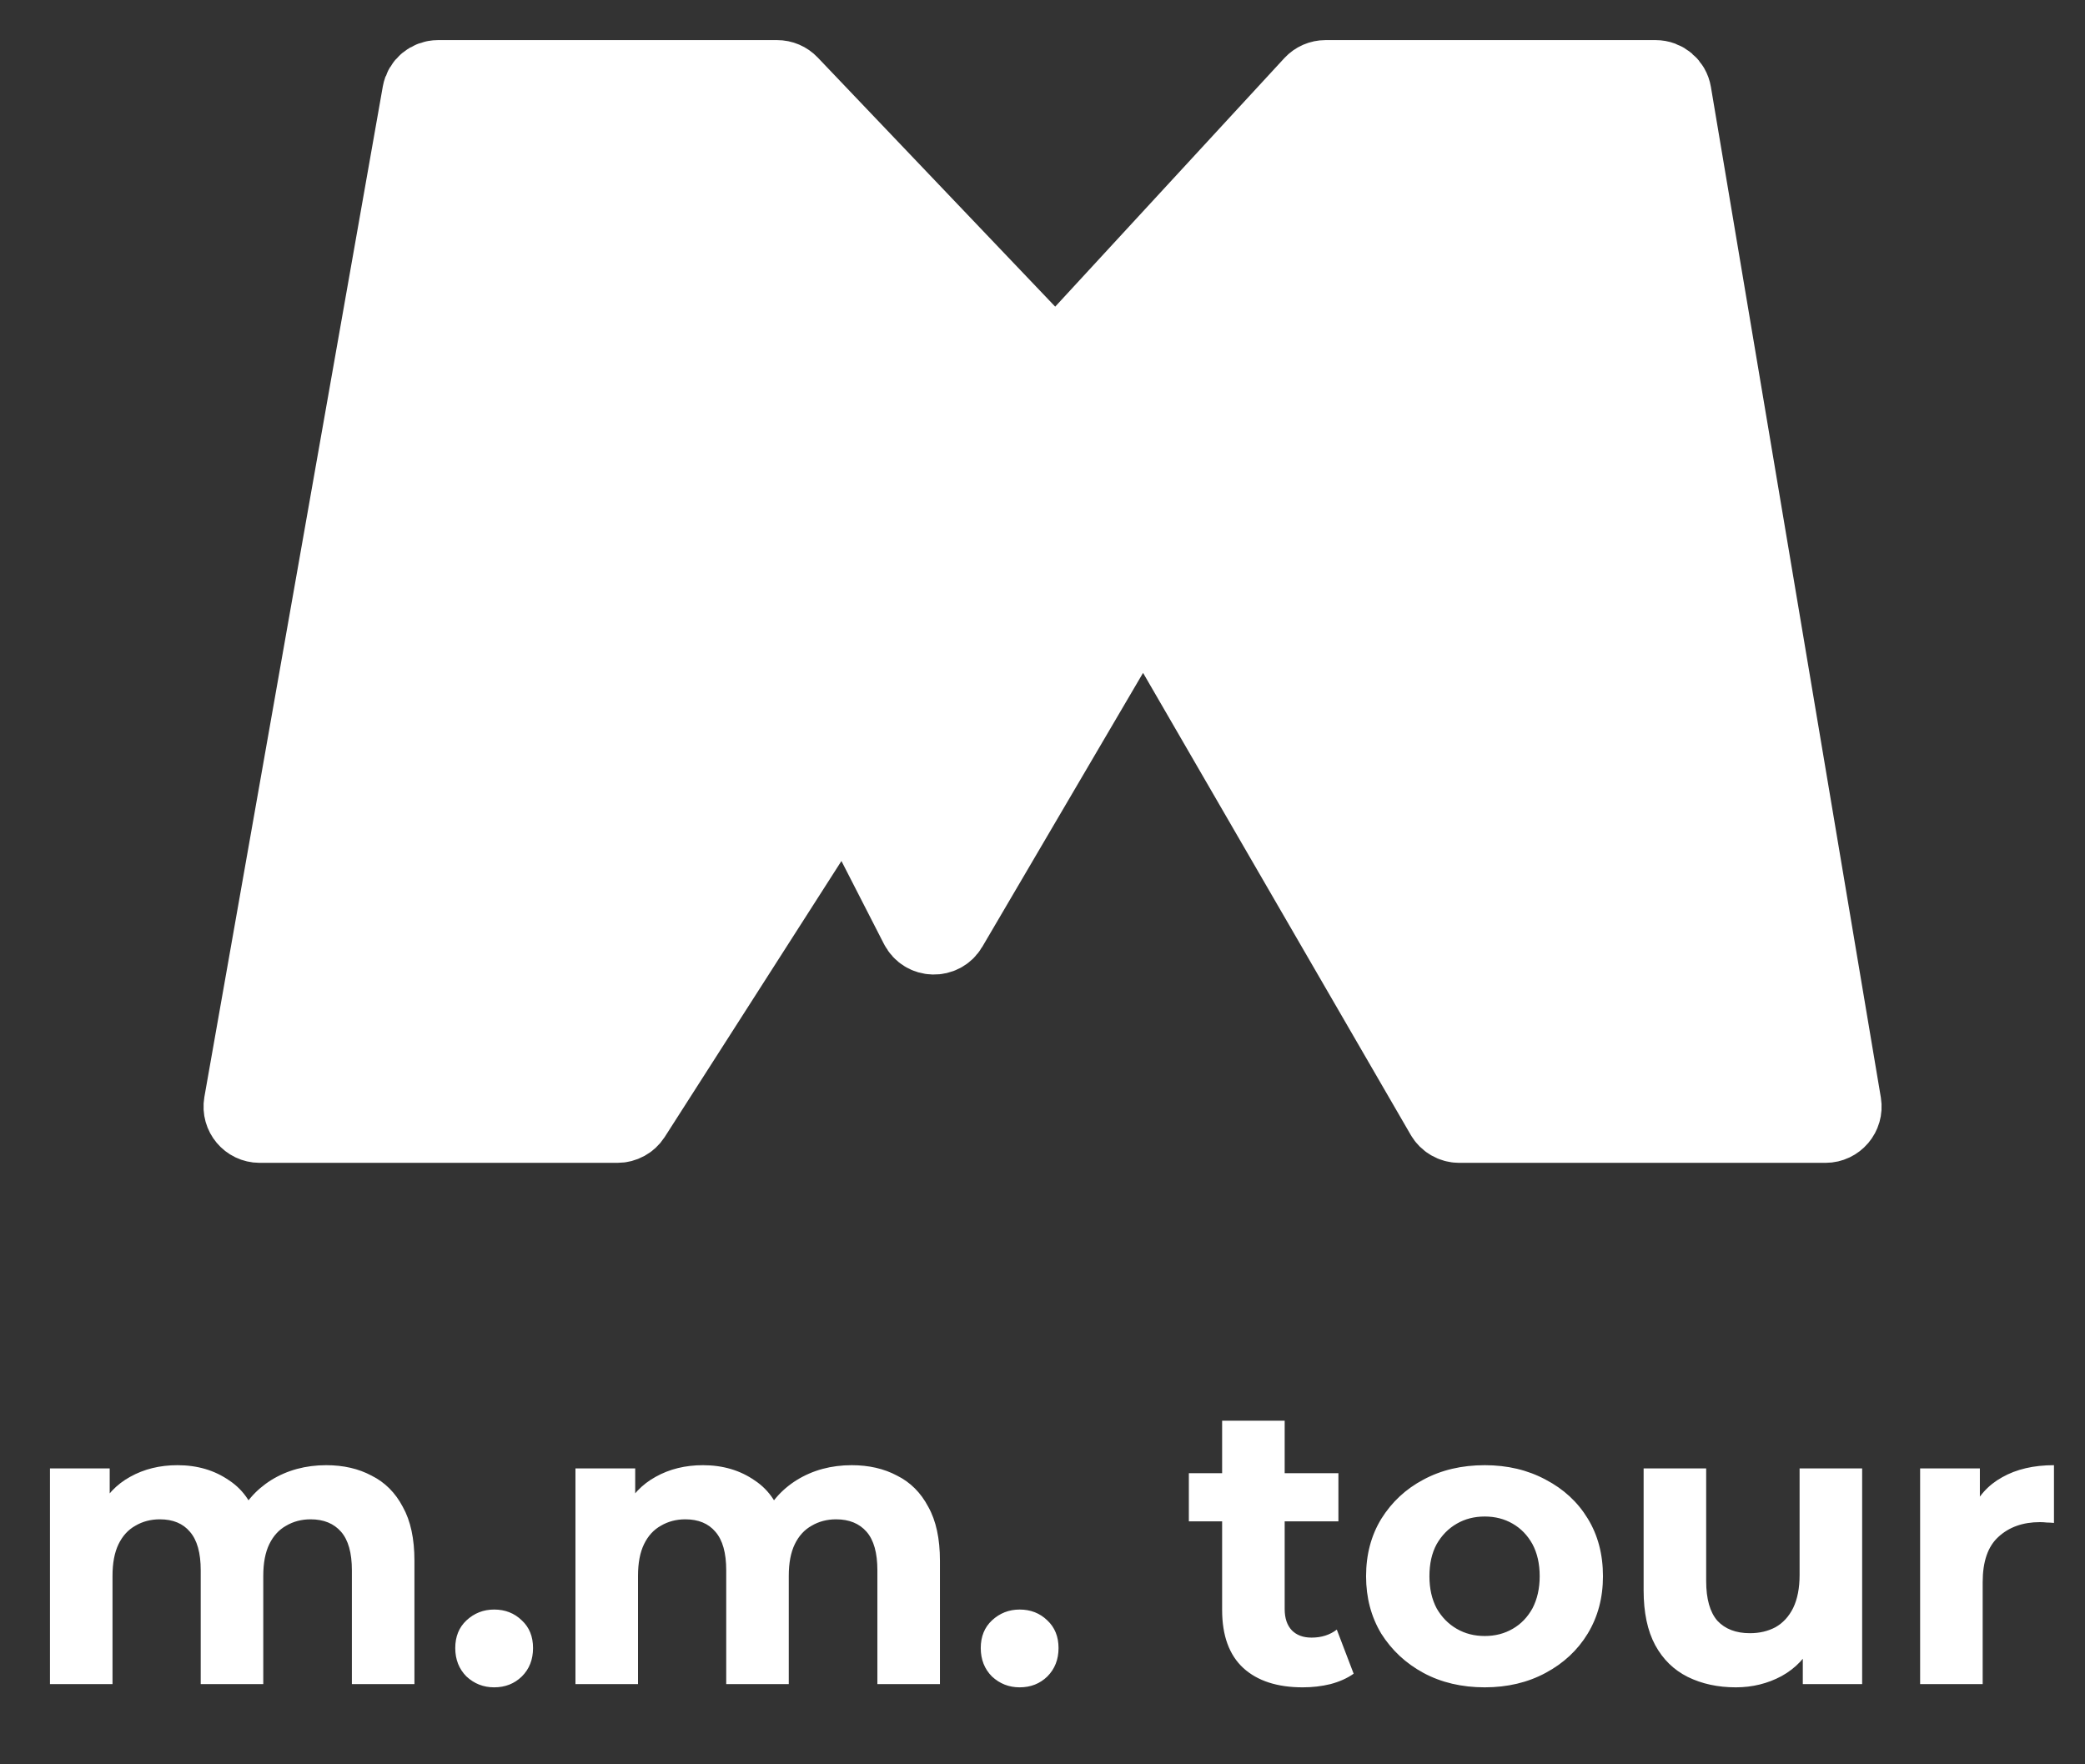 <svg width="26" height="22" viewBox="0 0 26 22" fill="none" xmlns="http://www.w3.org/2000/svg">
<rect x="0" y="0" width="26" height="22" fill="#333333" stroke="none"/>
<path d="M9.69 1H5.463C5.366 1 5.283 1.07 5.266 1.165L3.041 13.765C3.02 13.888 3.114 14 3.238 14H7.699C7.768 14 7.831 13.965 7.868 13.908L10.353 10.027C10.437 9.897 10.629 9.907 10.7 10.044L11.468 11.543C11.54 11.684 11.738 11.689 11.818 11.553L14.083 7.694C14.161 7.562 14.352 7.563 14.429 7.695L18.024 13.9C18.06 13.962 18.126 14 18.197 14H22.764C22.887 14 22.981 13.889 22.961 13.767L20.842 1.167C20.826 1.071 20.743 1 20.645 1H16.53C16.474 1 16.421 1.023 16.383 1.064L13.309 4.398C13.23 4.483 13.097 4.484 13.017 4.4L9.835 1.062C9.797 1.022 9.745 1 9.69 1Z" fill="white" stroke="white"/>
<path d="M4.068 18.27C4.282 18.27 4.47 18.313 4.633 18.4C4.8 18.483 4.93 18.613 5.023 18.79C5.12 18.963 5.168 19.187 5.168 19.46V21H4.388V19.58C4.388 19.363 4.343 19.203 4.253 19.1C4.163 18.997 4.037 18.945 3.873 18.945C3.76 18.945 3.658 18.972 3.568 19.025C3.478 19.075 3.408 19.152 3.358 19.255C3.308 19.358 3.283 19.49 3.283 19.65V21H2.503V19.58C2.503 19.363 2.458 19.203 2.368 19.1C2.282 18.997 2.157 18.945 1.993 18.945C1.88 18.945 1.778 18.972 1.688 19.025C1.598 19.075 1.528 19.152 1.478 19.255C1.428 19.358 1.403 19.49 1.403 19.65V21H0.623V18.31H1.368V19.045L1.228 18.83C1.322 18.647 1.453 18.508 1.623 18.415C1.797 18.318 1.993 18.27 2.213 18.27C2.46 18.27 2.675 18.333 2.858 18.46C3.045 18.583 3.168 18.773 3.228 19.03L2.953 18.955C3.043 18.745 3.187 18.578 3.383 18.455C3.583 18.332 3.812 18.27 4.068 18.27ZM6.162 21.04C6.029 21.04 5.914 20.995 5.817 20.905C5.724 20.812 5.677 20.693 5.677 20.55C5.677 20.407 5.724 20.292 5.817 20.205C5.914 20.115 6.029 20.07 6.162 20.07C6.299 20.07 6.414 20.115 6.507 20.205C6.601 20.292 6.647 20.407 6.647 20.55C6.647 20.693 6.601 20.812 6.507 20.905C6.414 20.995 6.299 21.04 6.162 21.04ZM10.621 18.27C10.834 18.27 11.023 18.313 11.186 18.4C11.353 18.483 11.483 18.613 11.576 18.79C11.673 18.963 11.721 19.187 11.721 19.46V21H10.941V19.58C10.941 19.363 10.896 19.203 10.806 19.1C10.716 18.997 10.589 18.945 10.426 18.945C10.313 18.945 10.211 18.972 10.121 19.025C10.031 19.075 9.961 19.152 9.911 19.255C9.861 19.358 9.836 19.49 9.836 19.65V21H9.056V19.58C9.056 19.363 9.011 19.203 8.921 19.1C8.834 18.997 8.709 18.945 8.546 18.945C8.433 18.945 8.331 18.972 8.241 19.025C8.151 19.075 8.081 19.152 8.031 19.255C7.981 19.358 7.956 19.49 7.956 19.65V21H7.176V18.31H7.921V19.045L7.781 18.83C7.874 18.647 8.006 18.508 8.176 18.415C8.349 18.318 8.546 18.27 8.766 18.27C9.013 18.27 9.228 18.333 9.411 18.46C9.598 18.583 9.721 18.773 9.781 19.03L9.506 18.955C9.596 18.745 9.739 18.578 9.936 18.455C10.136 18.332 10.364 18.27 10.621 18.27ZM12.715 21.04C12.582 21.04 12.467 20.995 12.37 20.905C12.277 20.812 12.23 20.693 12.23 20.55C12.23 20.407 12.277 20.292 12.37 20.205C12.467 20.115 12.582 20.07 12.715 20.07C12.852 20.07 12.967 20.115 13.06 20.205C13.153 20.292 13.2 20.407 13.2 20.55C13.2 20.693 13.153 20.812 13.06 20.905C12.967 20.995 12.852 21.04 12.715 21.04ZM16.245 21.04C15.928 21.04 15.681 20.96 15.505 20.8C15.328 20.637 15.24 20.395 15.24 20.075V17.715H16.02V20.065C16.02 20.178 16.05 20.267 16.11 20.33C16.17 20.39 16.251 20.42 16.355 20.42C16.478 20.42 16.583 20.387 16.67 20.32L16.88 20.87C16.8 20.927 16.703 20.97 16.59 21C16.48 21.027 16.365 21.04 16.245 21.04ZM14.825 18.97V18.37H16.69V18.97H14.825ZM18.515 21.04C18.228 21.04 17.973 20.98 17.75 20.86C17.529 20.74 17.355 20.577 17.224 20.37C17.098 20.16 17.035 19.922 17.035 19.655C17.035 19.385 17.098 19.147 17.224 18.94C17.355 18.73 17.529 18.567 17.75 18.45C17.973 18.33 18.228 18.27 18.515 18.27C18.798 18.27 19.051 18.33 19.274 18.45C19.498 18.567 19.673 18.728 19.799 18.935C19.926 19.142 19.989 19.382 19.989 19.655C19.989 19.922 19.926 20.16 19.799 20.37C19.673 20.577 19.498 20.74 19.274 20.86C19.051 20.98 18.798 21.04 18.515 21.04ZM18.515 20.4C18.645 20.4 18.761 20.37 18.864 20.31C18.968 20.25 19.049 20.165 19.11 20.055C19.169 19.942 19.2 19.808 19.2 19.655C19.2 19.498 19.169 19.365 19.11 19.255C19.049 19.145 18.968 19.06 18.864 19C18.761 18.94 18.645 18.91 18.515 18.91C18.384 18.91 18.268 18.94 18.165 19C18.061 19.06 17.978 19.145 17.915 19.255C17.855 19.365 17.825 19.498 17.825 19.655C17.825 19.808 17.855 19.942 17.915 20.055C17.978 20.165 18.061 20.25 18.165 20.31C18.268 20.37 18.384 20.4 18.515 20.4ZM21.646 21.04C21.422 21.04 21.223 20.997 21.046 20.91C20.872 20.823 20.738 20.692 20.641 20.515C20.544 20.335 20.496 20.107 20.496 19.83V18.31H21.276V19.715C21.276 19.938 21.323 20.103 21.416 20.21C21.512 20.313 21.648 20.365 21.821 20.365C21.941 20.365 22.047 20.34 22.141 20.29C22.234 20.237 22.308 20.157 22.361 20.05C22.414 19.94 22.441 19.803 22.441 19.64V18.31H23.221V21H22.481V20.26L22.616 20.475C22.526 20.662 22.392 20.803 22.216 20.9C22.043 20.993 21.852 21.04 21.646 21.04ZM23.944 21V18.31H24.689V19.07L24.584 18.85C24.663 18.66 24.792 18.517 24.968 18.42C25.145 18.32 25.36 18.27 25.613 18.27V18.99C25.58 18.987 25.55 18.985 25.523 18.985C25.497 18.982 25.468 18.98 25.439 18.98C25.225 18.98 25.052 19.042 24.919 19.165C24.788 19.285 24.724 19.473 24.724 19.73V21H23.944Z" fill="white"/>
</svg>
